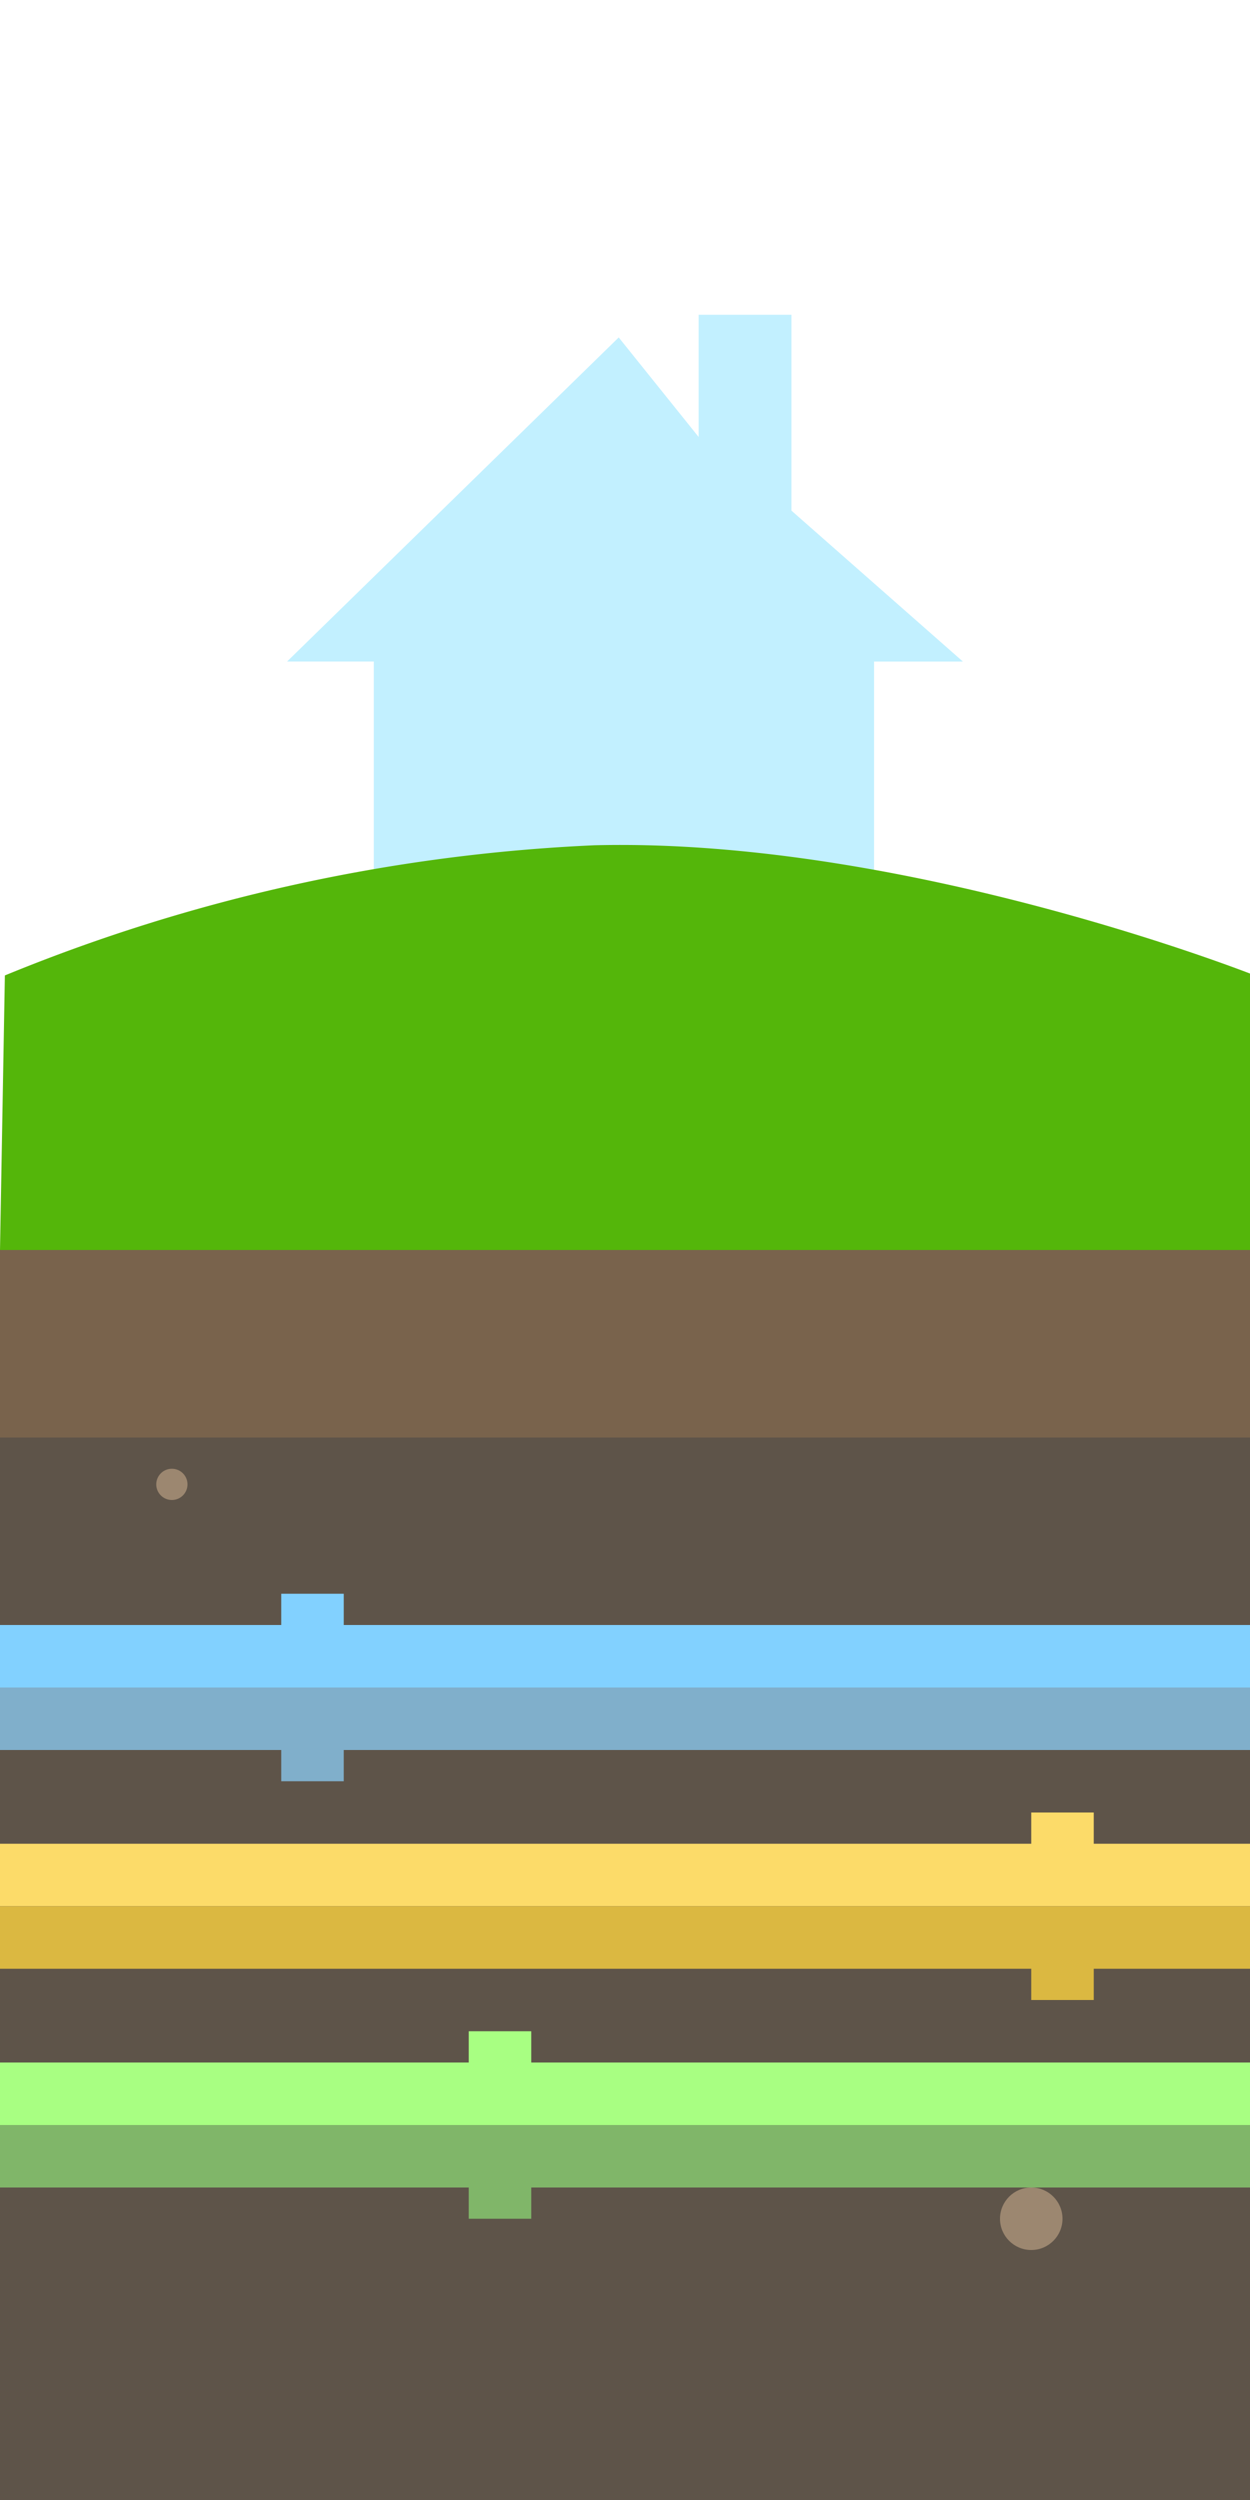 <svg xmlns="http://www.w3.org/2000/svg" xmlns:xlink="http://www.w3.org/1999/xlink" width="40" height="80" viewBox="0 0 40 80">
  <defs>
    <clipPath id="clip-Underground">
      <rect width="40" height="80"/>
    </clipPath>
  </defs>
  <g id="Underground" clip-path="url(#clip-Underground)">
    <g id="InfoIconBuildingLevels" transform="translate(9.187 10.073)">
      <path id="HouseLevelFull" d="M-5119.83-8624.518v-8.83h-2.776l10.613-10.371,2.558,3.186v-3.911h2.969v6.267l5.487,4.83h-2.843v8.83Z" transform="translate(5122.605 8644.444)" fill="#c2f0ff"/>
    </g>
    <path id="Path_2603" data-name="Path 2603" d="M.156,1.214a56.17,56.17,0,0,1,18.86-4.165c10-.254,21.14,4.165,21.14,4.165L40,10H0Z" transform="translate(0 30)" fill="#54b60a"/>
    <rect id="Rectangle_3954" data-name="Rectangle 3954" width="40" height="40" transform="translate(0 40)" fill="#5e5449"/>
    <circle id="Ellipse_548" data-name="Ellipse 548" cx="1" cy="1" r="1" transform="translate(32 70)" fill="#9c8770"/>
    <circle id="Ellipse_550" data-name="Ellipse 550" cx="0.5" cy="0.5" r="0.5" transform="translate(29 69)" fill="#9c8770"/>
    <circle id="Ellipse_549" data-name="Ellipse 549" cx="0.5" cy="0.5" r="0.5" transform="translate(5 47)" fill="#9c8770"/>
    <rect id="Rectangle_3989" data-name="Rectangle 3989" width="40" height="2" transform="translate(0 52)" fill="#82d1ff"/>
    <rect id="Rectangle_3991" data-name="Rectangle 3991" width="40" height="2" transform="translate(0 59)" fill="#fcdb69"/>
    <rect id="Rectangle_3993" data-name="Rectangle 3993" width="40" height="2" transform="translate(0 66)" fill="#a8ff82"/>
    <rect id="Rectangle_3990" data-name="Rectangle 3990" width="40" height="2" transform="translate(0 54)" fill="#80afcb"/>
    <rect id="Rectangle_3992" data-name="Rectangle 3992" width="40" height="2" transform="translate(0 61)" fill="#dbb841"/>
    <g id="Rectangle_3994" data-name="Rectangle 3994" transform="translate(0 68)" fill="#80afcb" stroke="#80b669" stroke-width="1">
      <rect width="40" height="2" stroke="none"/>
      <rect x="0.5" y="0.5" width="39" height="1" fill="none"/>
    </g>
    <rect id="Rectangle_3995" data-name="Rectangle 3995" width="2" height="2" transform="translate(9 51)" fill="#82d1ff"/>
    <rect id="Rectangle_3997" data-name="Rectangle 3997" width="2" height="2" transform="translate(33 58)" fill="#fcdb69"/>
    <rect id="Rectangle_3999" data-name="Rectangle 3999" width="2" height="2" transform="translate(15 65)" fill="#a8ff82"/>
    <rect id="Rectangle_3996" data-name="Rectangle 3996" width="2" height="2" transform="translate(9 55)" fill="#80afcb"/>
    <rect id="Rectangle_3998" data-name="Rectangle 3998" width="2" height="2" transform="translate(33 62)" fill="#dbb841"/>
    <rect id="Rectangle_4000" data-name="Rectangle 4000" width="2" height="2" transform="translate(15 69)" fill="#80b669"/>
    <rect id="Rectangle_4001" data-name="Rectangle 4001" width="40" height="6" transform="translate(0 40)" fill="#79634c"/>
  </g>
</svg>
